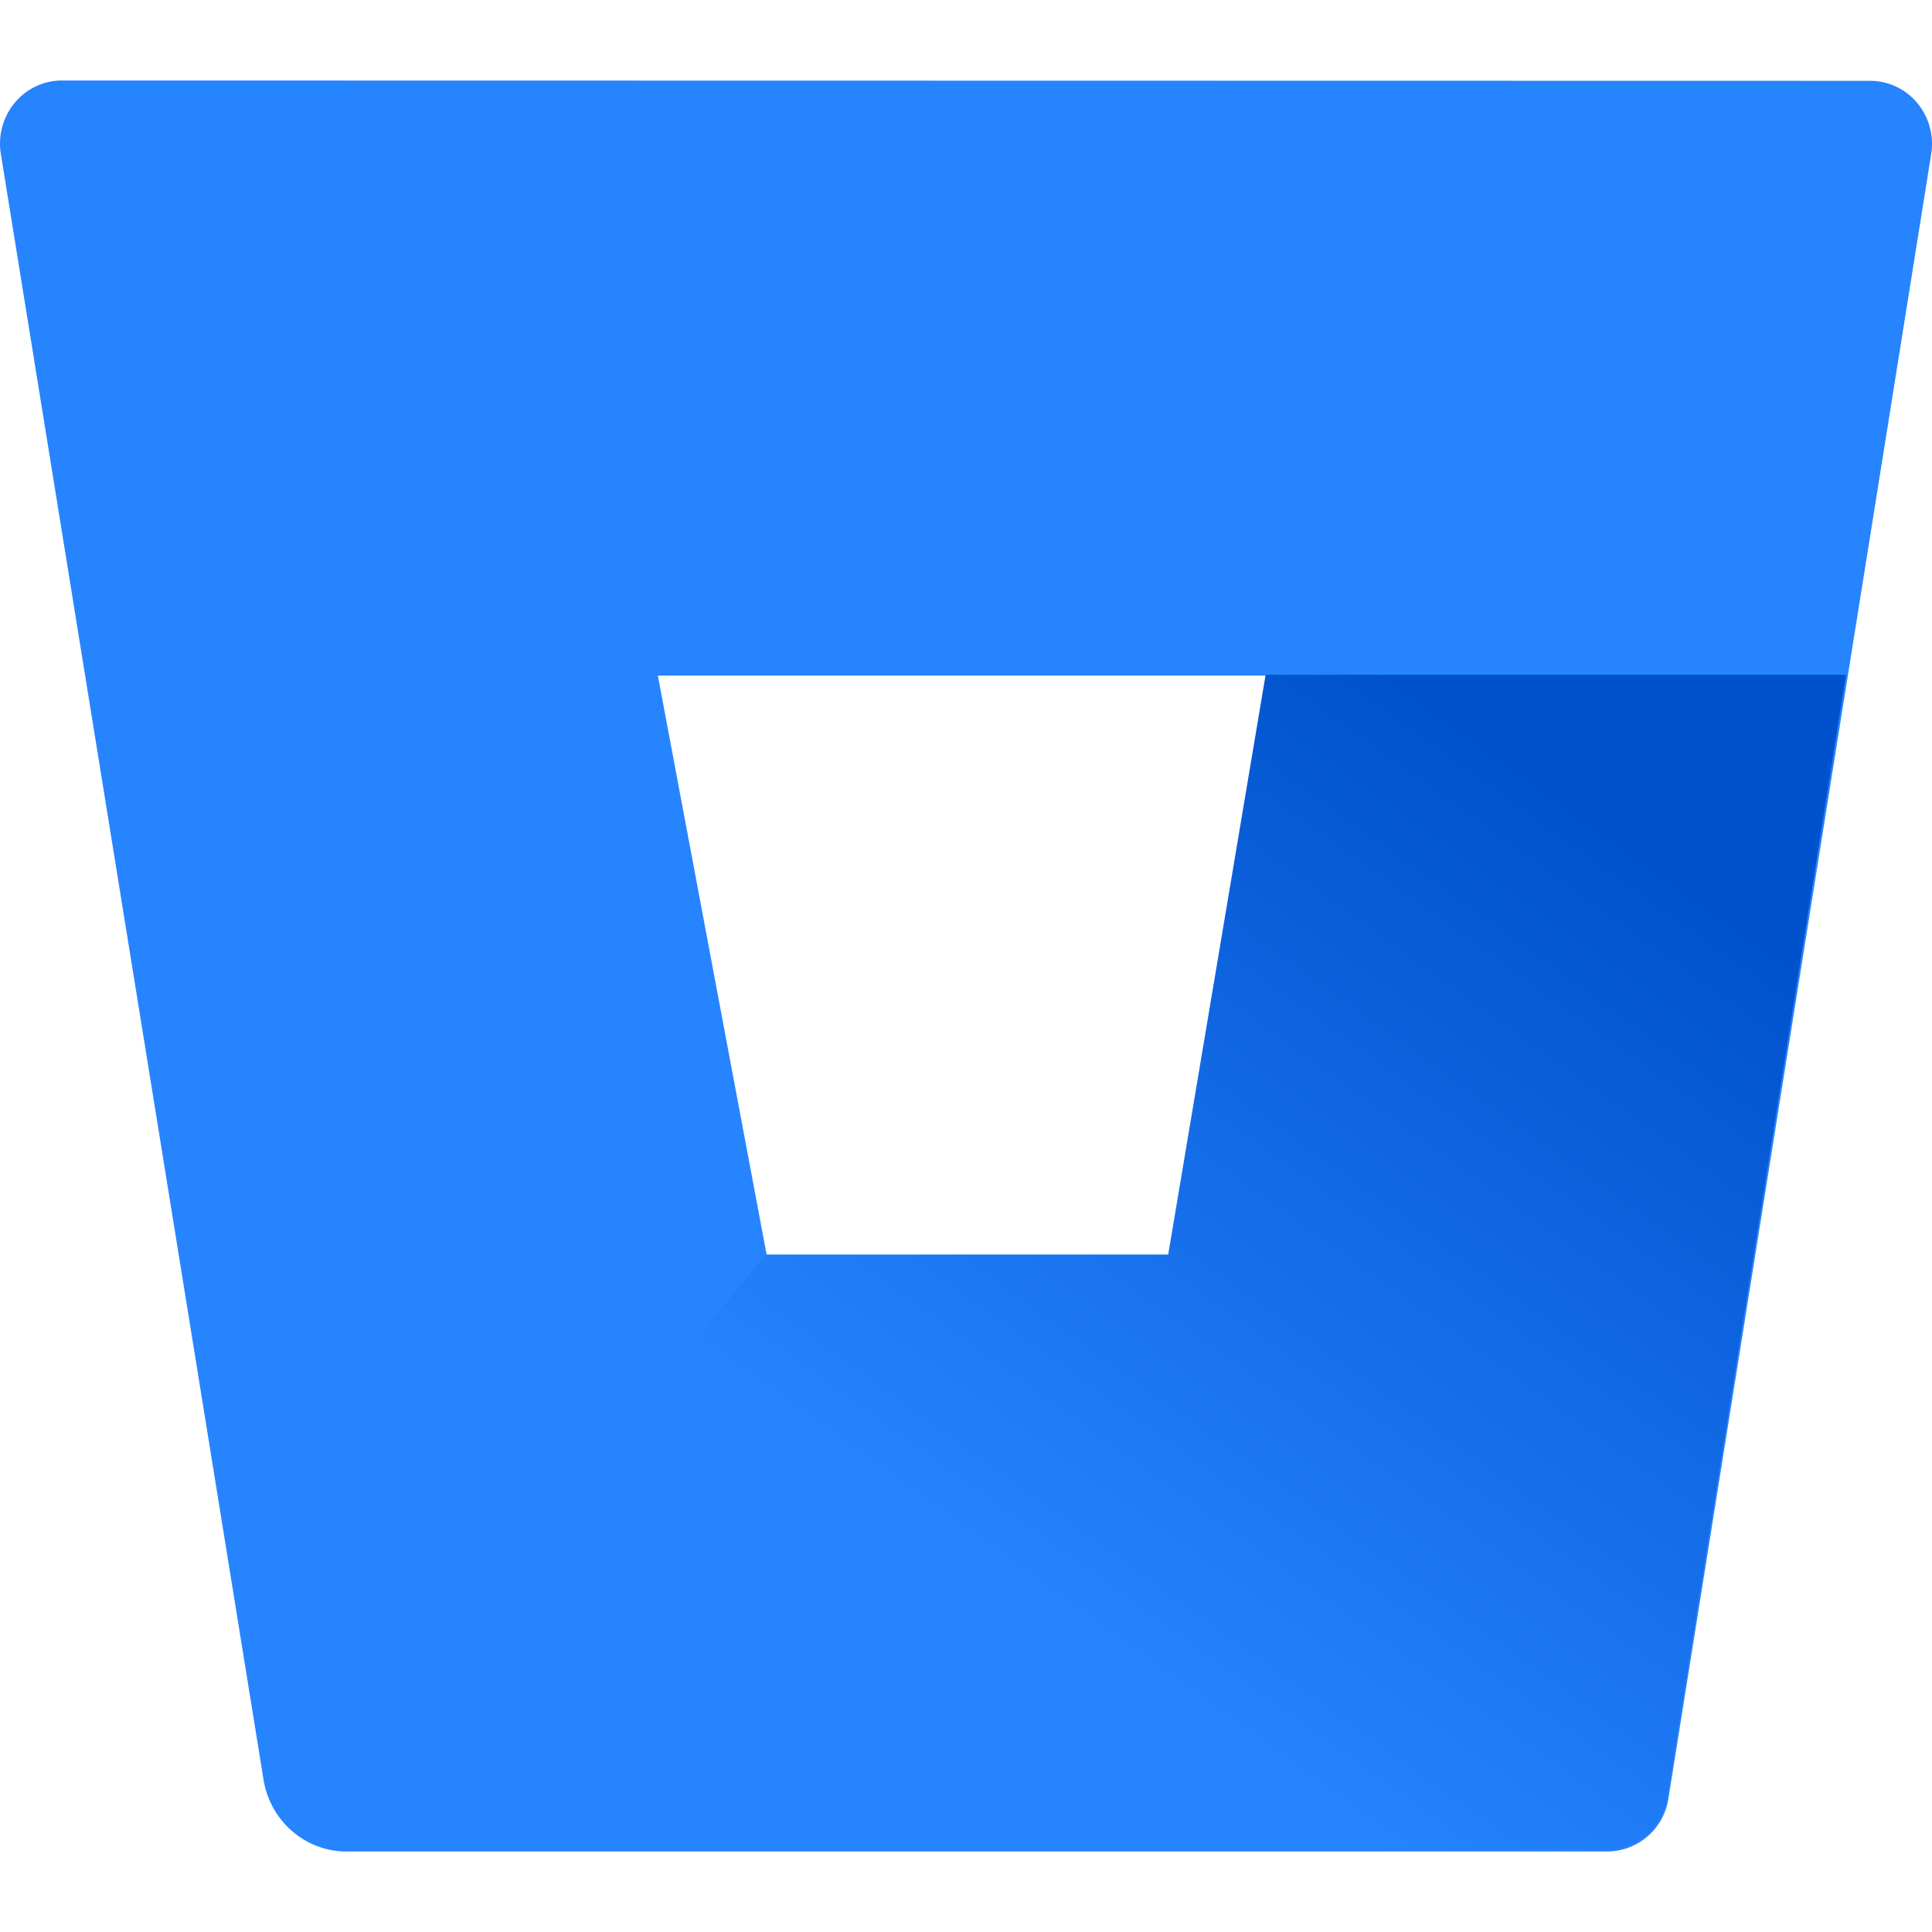 <svg viewBox="0 0 24 24" xmlns="http://www.w3.org/2000/svg">
  <path
    d="M.779 1a.763.763 0 00-.592.272.795.795 0 00-.177.637L3.274 22.11c.084.51.515.886 1.023.89h15.66a.773.773 0 00.769-.659L23.99 1.913a.795.795 0 00-.176-.637.763.763 0 00-.593-.272L.78 1zm13.745 14.6H9.526L8.172 8.392h7.563l-1.21 7.208z"
    fill="#2684FF"
  ></path>
  <path
    fill-rule="evenodd"
    clip-rule="evenodd"
    d="M22.932 8.382h-7.21l-1.21 7.202H9.516L3.62 22.72c.187.164.425.256.672.258h15.651a.773.773 0 00.769-.658l2.22-13.938z"
    fill="url(#paint0_linear)"
  ></path>
  <defs>
    <linearGradient
      id="paint0_linear"
      x1="24.6"
      y1="10.399"
      x2="16.054"
      y2="22.301"
      gradientUnits="userSpaceOnUse"
    >
      <stop offset=".18" stop-color="#0052CC"></stop>
      <stop offset="1" stop-color="#2684FF"></stop>
    </linearGradient>
  </defs>
</svg>
